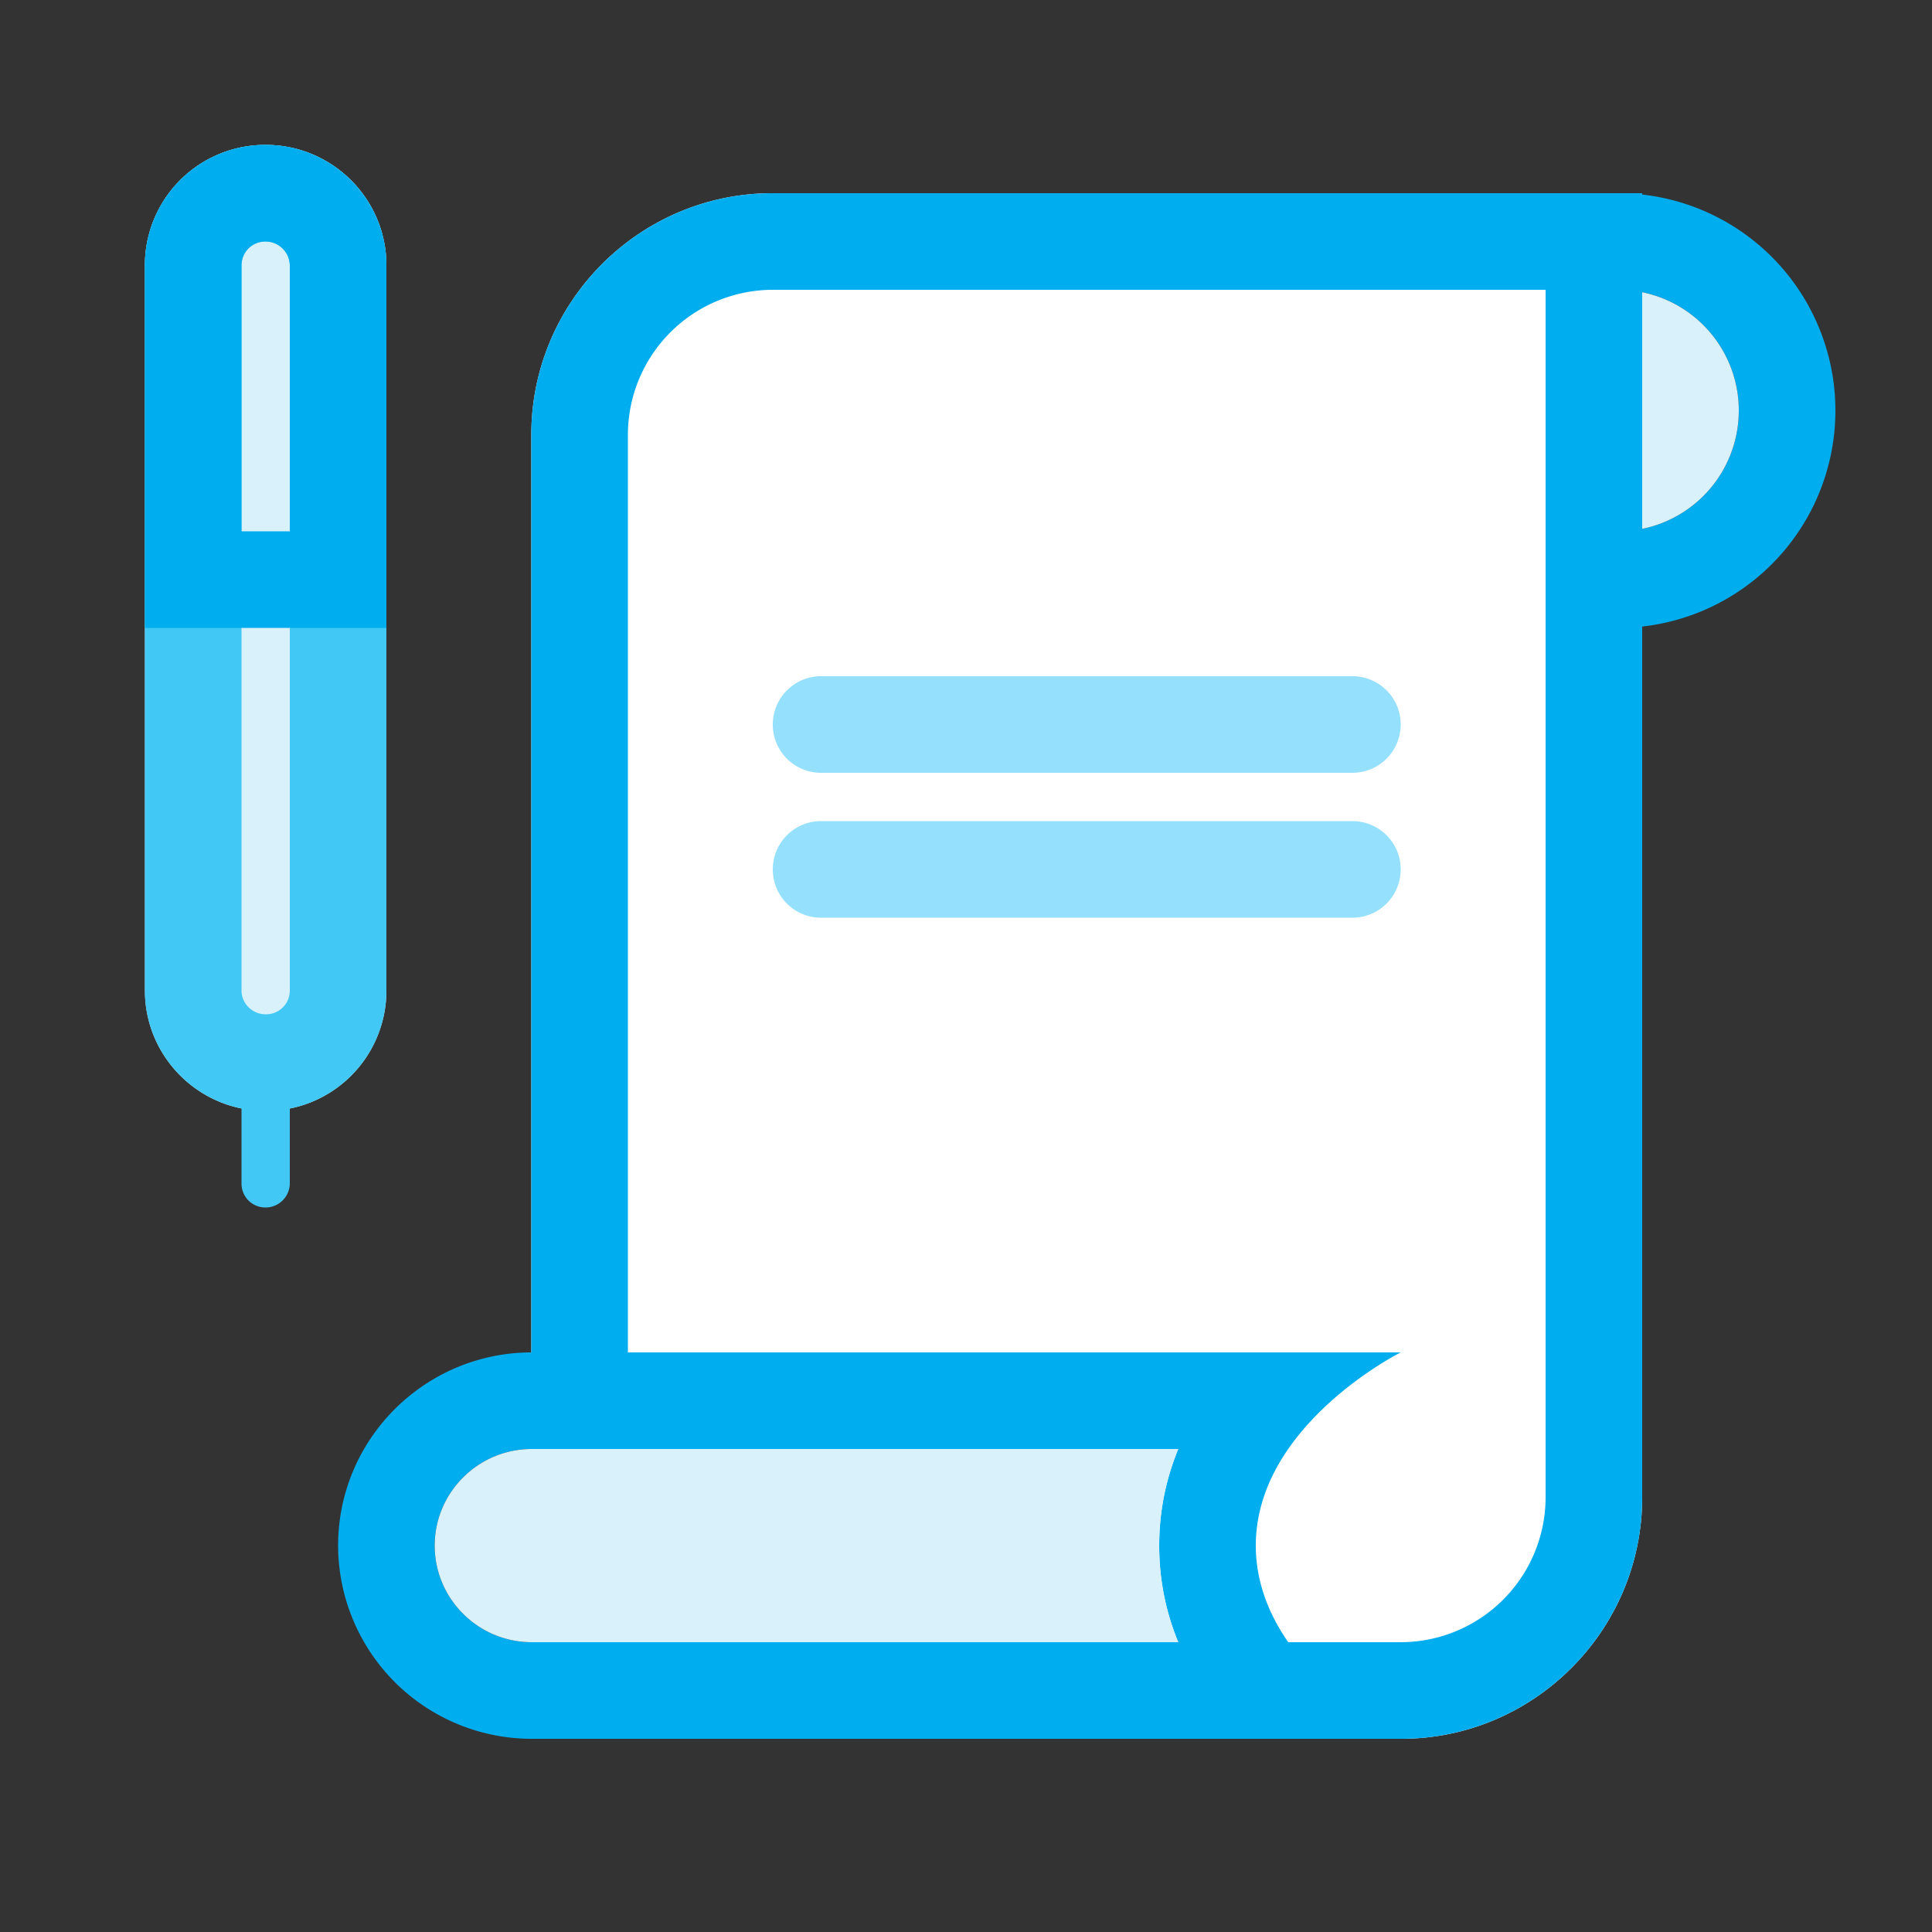 <svg xmlns="http://www.w3.org/2000/svg" width="40" height="40" viewBox="0 0 40 40">
    <rect x="0" y="0" width="40" height="40" fill="#333333" stroke="none"/>
    <g fill="none" fill-rule="evenodd">
        <path fill="#D8F1FA" d="M3 5.493A2.49 2.49 0 0 1 5.5 3C6.88 3 8 4.118 8 5.493v15.014A2.49 2.49 0 0 1 5.5 23C4.12 23 3 21.882 3 20.507V5.493z"/>
        <path fill="#42C8F4" fill-rule="nonzero" d="M5 5.493v15.014c0 .27.224.493.5.493a.49.49 0 0 0 .5-.493V5.493A.498.498 0 0 0 5.5 5a.49.49 0 0 0-.5.493zm-2 0A2.49 2.49 0 0 1 5.5 3C6.88 3 8 4.118 8 5.493v15.014A2.49 2.49 0 0 1 5.5 23C4.12 23 3 21.882 3 20.507V5.493zm2 17.002c0-.273.232-.495.5-.495.276 0 .5.216.5.495v2.01a.503.503 0 0 1-.5.495.494.494 0 0 1-.5-.495v-2.01z"/>
        <path fill="#00ADEE" fill-rule="nonzero" d="M6 11V5.498A.505.505 0 0 0 5.5 5c-.282 0-.5.219-.5.498V11h1zM3 5.498C3 4.118 4.11 3 5.5 3 6.88 3 8 4.128 8 5.498V13H3V5.498zM33.5 11a2.5 2.5 0 1 0 0-5 2.5 2.5 0 0 0 0 5zm0 2a4.5 4.5 0 1 1 0-9 4.5 4.5 0 0 1 0 9z"/>
        <path fill="#D8F1FA" fill-rule="nonzero" d="M33.5 11a2.5 2.5 0 1 0 0-5 2.5 2.5 0 0 0 0 5z"/>
        <path fill="#FFF" fill-rule="nonzero" d="M11 9c0-2.761 2.247-5 4.99-5H34v27c0 2.761-2.247 5-4.99 5H11V9z"/>
        <path fill="#00ADEE" fill-rule="nonzero" d="M29.01 34A3.004 3.004 0 0 0 32 31V6H15.99A3.004 3.004 0 0 0 13 9v25h16.01zM11 9c0-2.761 2.247-5 4.99-5H34v27c0 2.761-2.247 5-4.99 5H11V9z"/>
        <path fill="#94E0FD" d="M16 15a1 1 0 0 1 .999-1H28a1 1 0 1 1 0 2H17A.997.997 0 0 1 16 15zm0 3a1 1 0 0 1 .999-1H28a1 1 0 1 1 0 2H17A.997.997 0 0 1 16 18z"/>
        <path fill="#00ADEE" fill-rule="nonzero" d="M11.01 30C9.902 30 9 30.899 9 32c0 1.1.9 2 2.01 2h13.384A5.22 5.22 0 0 1 24 32c0-.713.14-1.38.394-2H11.01zM7 32c0-2.21 1.8-4 4.01-4H29s-3 1.5-3 4 3 4 3 4H11.01A4.008 4.008 0 0 1 7 32z"/>
        <path fill="#D8F1FA" fill-rule="nonzero" d="M11.01 30C9.902 30 9 30.899 9 32c0 1.1.9 2 2.01 2h13.384A5.22 5.22 0 0 1 24 32c0-.713.14-1.38.394-2H11.01z"/>
    </g>
</svg>
